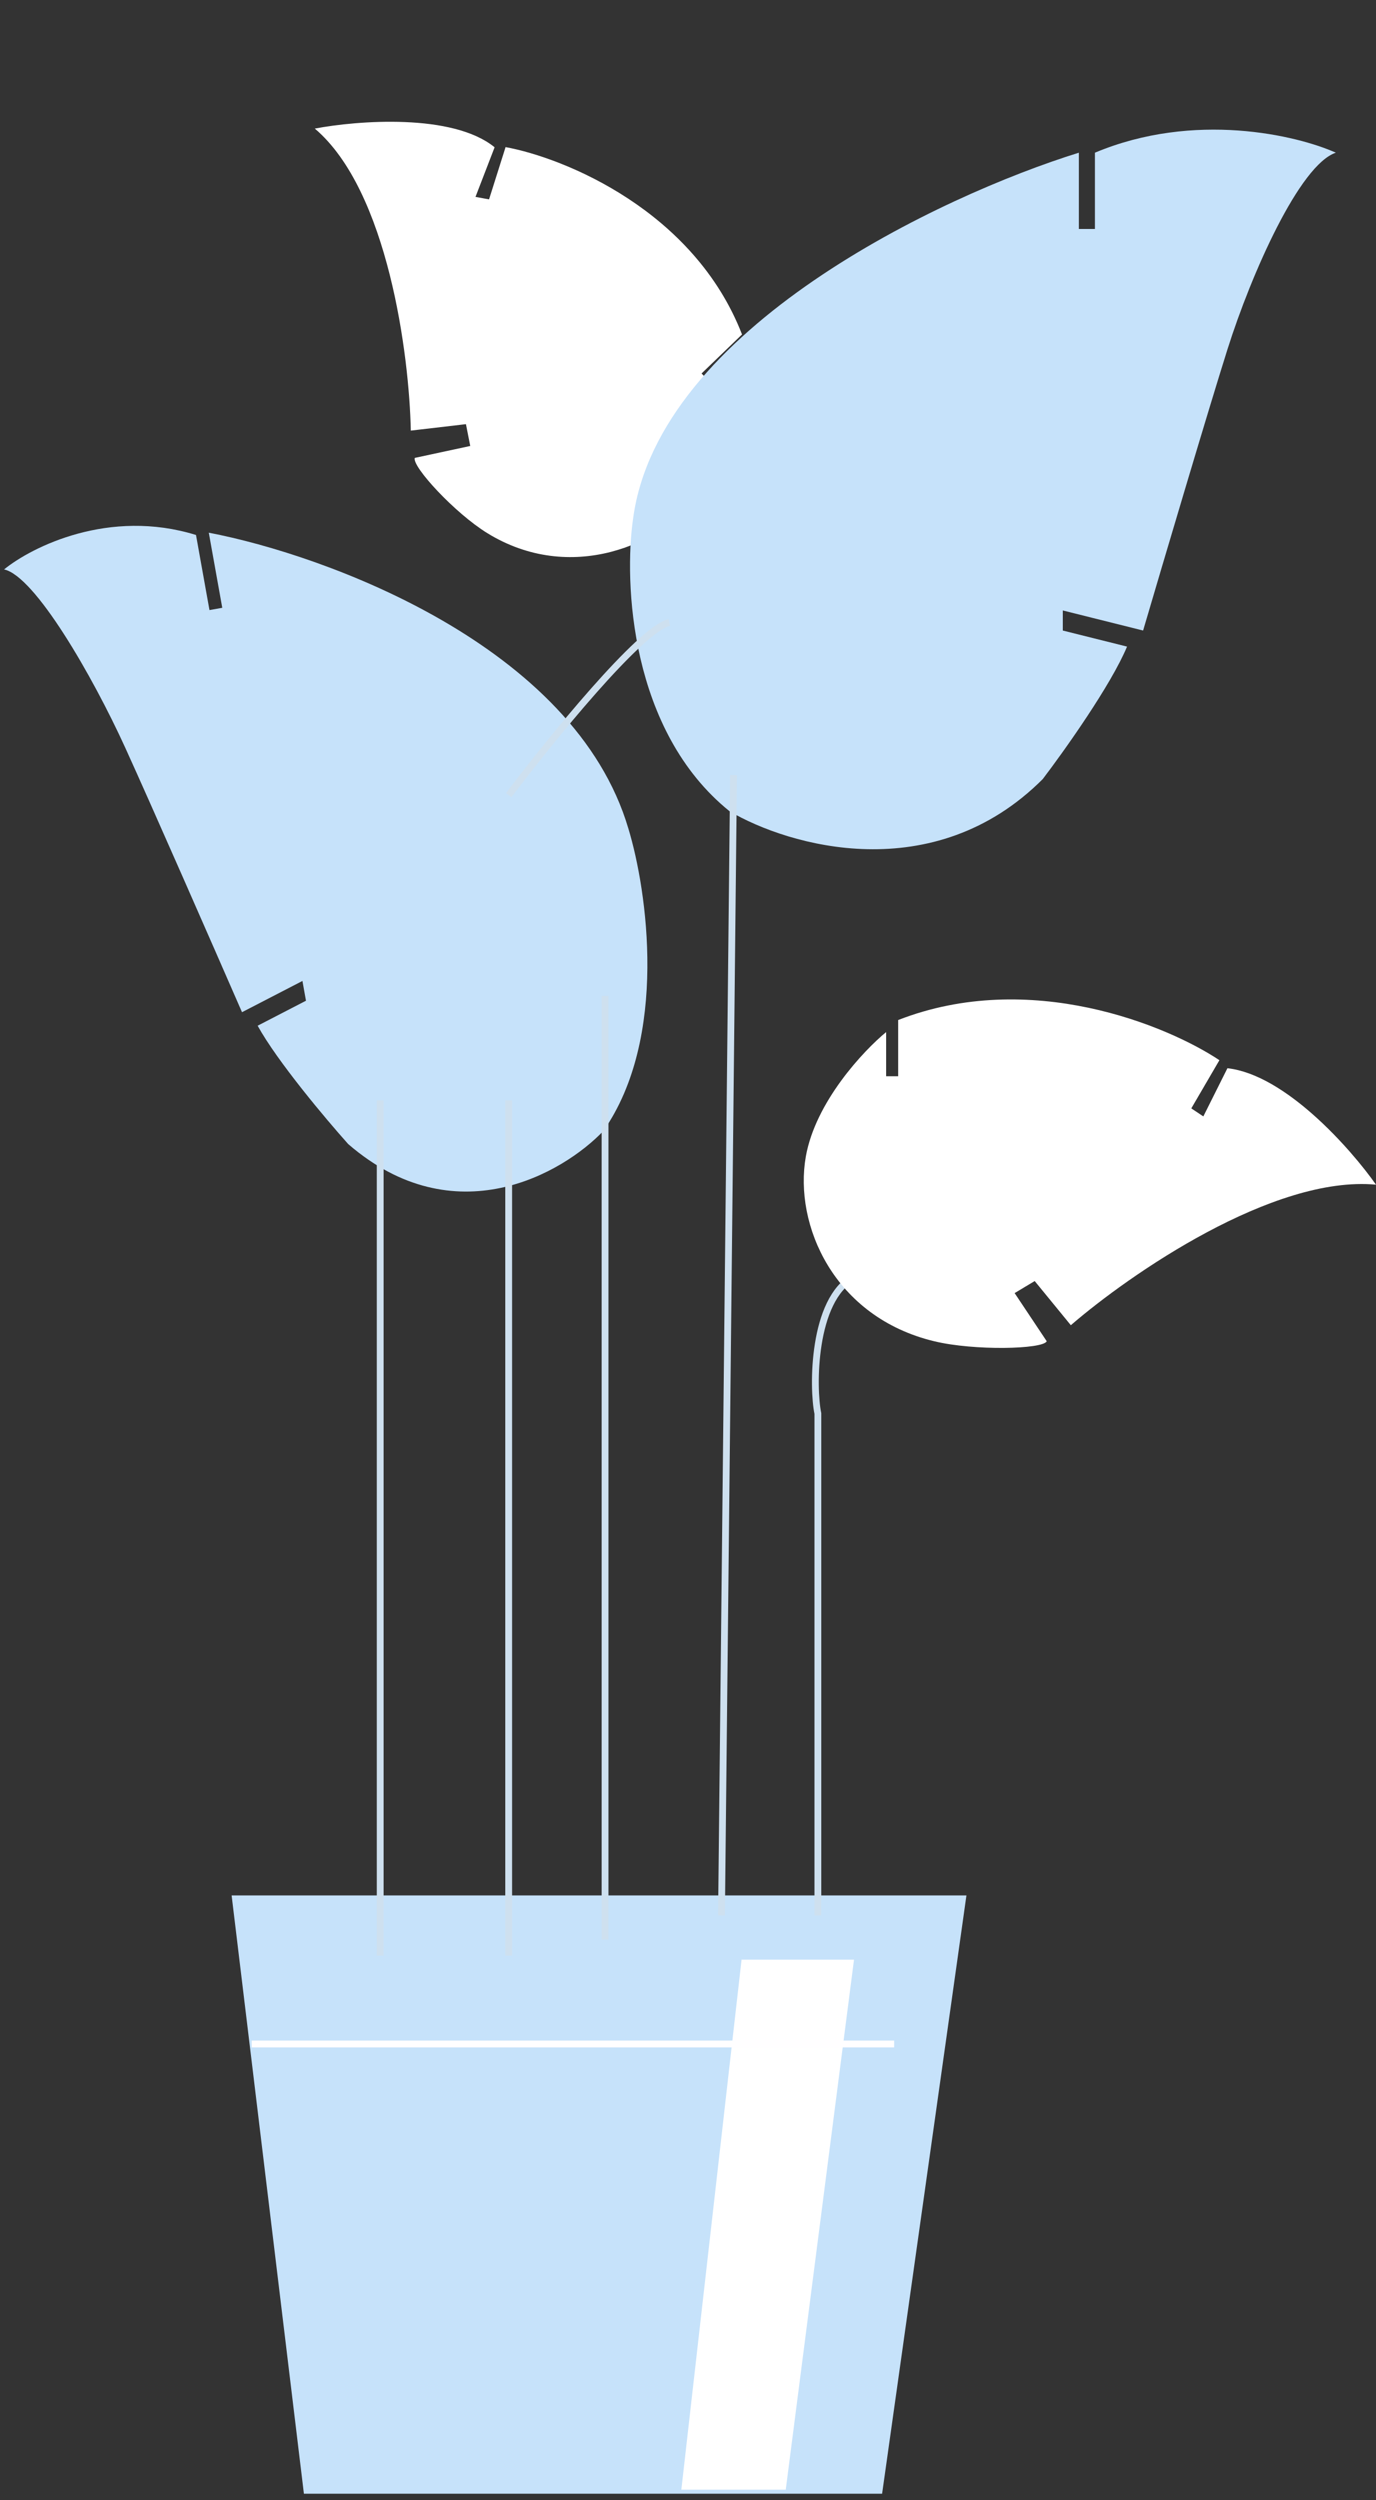 <svg width="202" height="367" viewBox="0 0 202 367" fill="none" xmlns="http://www.w3.org/2000/svg">
  <rect x="0" y="0" width="202" height="367" fill="#333333" stroke="none"/>
  <path d="M34.003 278.242H141.875L129.496 366.072H44.614L34.003 278.242Z" fill="#C6E2FA"/>
  <path d="M108.865 287.673H125.37L115.349 365.482H100.023L108.865 287.673Z" fill="white"/>
  <path d="M69.034 65.468L60.895 67.219C60.427 68.432 66.732 75.31 71.559 78.277C83.626 85.695 97.194 80.234 103.265 72.093C108.121 65.58 108.979 55.657 108.801 51.51L104.134 56.011L102.991 54.826L108.931 49.097C101.871 30.906 82.848 23.182 74.22 21.594L71.794 29.269L69.803 28.902L72.61 21.622C66.446 16.59 52.444 17.695 46.213 18.876C56.981 28.004 60.096 52.237 60.307 63.212L68.402 62.266L69.034 65.468Z" fill="white"/>
  <path d="M153.075 114.371C137.041 130.405 115.742 124.196 107.097 119.087C92.478 107.298 91.574 85.488 92.95 76.056C96.722 48.234 138.142 28.703 158.38 22.415V33.615H160.738V22.415C175.356 16.285 190.407 19.861 196.105 22.415C190.8 24.184 183.727 40.099 180.19 51.299C177.361 60.259 170.759 82.54 167.811 92.561L156.022 89.614V92.561L165.453 94.919C163.096 100.578 156.218 110.245 153.075 114.371Z" fill="#C6E2FA"/>
  <path d="M51.12 167.949C66.724 181.438 82.595 172.282 88.58 166.018C98.143 152.324 95.011 130.728 92.249 121.641C84.329 94.796 47.884 81.493 30.651 78.198L32.629 89.221L30.751 89.558L28.773 78.535C16.044 74.59 4.686 80.262 0.598 83.591C5.136 84.573 13.583 99.227 18.378 109.745C22.215 118.159 31.41 139.147 35.528 148.589L44.399 144.002L44.919 146.903L37.823 150.573C40.701 155.805 47.887 164.337 51.12 167.949Z" fill="#C6E2FA"/>
  <path d="M131.265 300.052H36.951" stroke="#FFFEFF"/>
  <path d="M120.065 281.189V207.506C119.279 203.773 119.24 190.766 125.37 187.465M105.918 281.189L107.686 113.782M88.823 284.726V146.202M74.676 287.084V161.528M55.814 287.084V161.528M74.676 116.729C80.767 108.673 94.011 92.326 98.255 91.382" stroke="#CEE0EF"/>
  <path d="M148.949 189.823L153.664 196.896C153.075 198.075 143.054 198.311 137.159 196.896C122.423 193.359 116.528 179.802 118.297 169.781C119.711 161.764 126.745 154.259 130.086 151.508V157.992H131.854V149.739C151.189 142.194 171.348 150.525 179.011 155.634L174.885 162.707L176.653 163.886L180.19 156.813C188.678 157.756 198.267 168.602 202 173.907C186.91 172.493 165.846 187.072 157.201 194.538L151.896 188.054L148.949 189.823Z" fill="white"/>
</svg>
